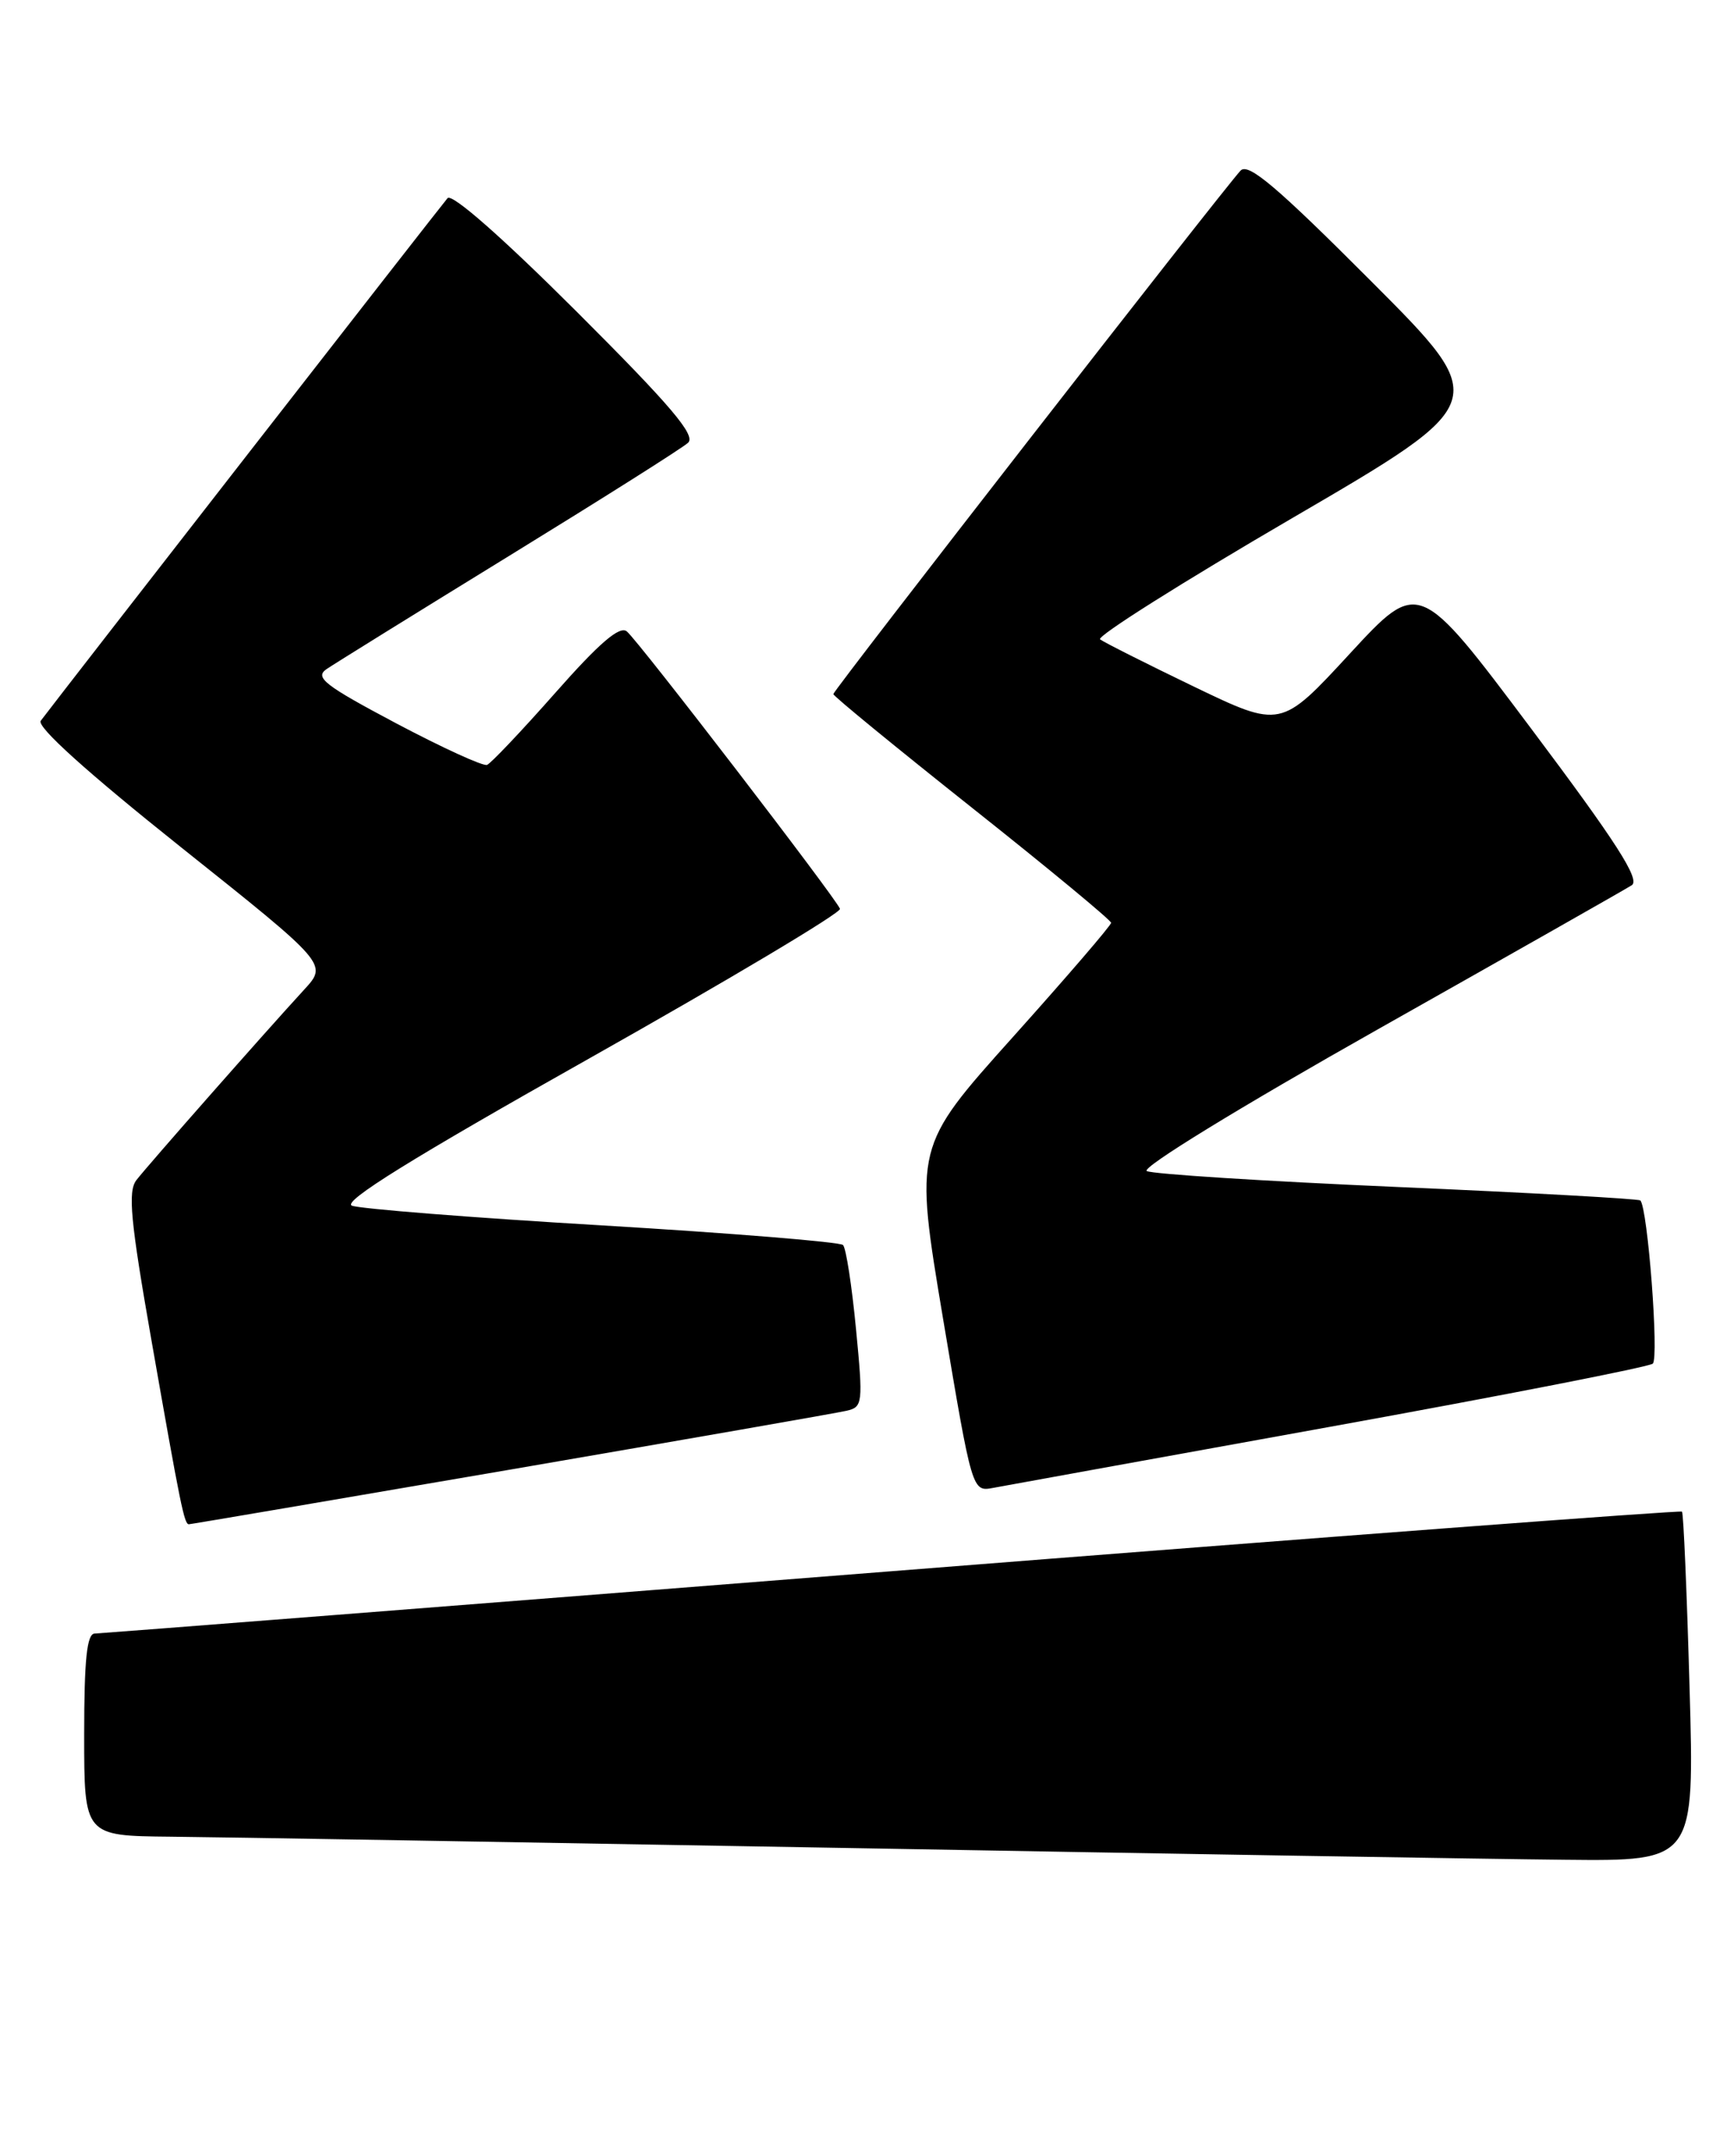 <?xml version="1.0" encoding="UTF-8" standalone="no"?>
<!DOCTYPE svg PUBLIC "-//W3C//DTD SVG 1.1//EN" "http://www.w3.org/Graphics/SVG/1.1/DTD/svg11.dtd" >
<svg xmlns="http://www.w3.org/2000/svg" xmlns:xlink="http://www.w3.org/1999/xlink" version="1.1" viewBox="0 0 206 256">
 <g >
 <path fill="currentColor"
d=" M 200.72 200.40 C 200.40 189.08 200.00 179.67 199.82 179.50 C 199.64 179.33 157.43 182.51 106.00 186.57 C 54.57 190.63 11.94 193.96 11.25 193.98 C 10.32 193.99 10.00 197.08 10.00 206.00 C 10.00 218.00 10.00 218.00 20.25 218.10 C 25.89 218.15 62.00 218.76 100.50 219.44 C 139.00 220.13 177.43 220.76 185.90 220.84 C 201.31 221.00 201.31 221.00 200.72 200.40 Z  M 60.67 174.50 C 81.47 170.92 99.42 167.79 100.54 167.53 C 102.50 167.09 102.55 166.68 101.69 157.78 C 101.20 152.68 100.51 148.20 100.15 147.84 C 99.79 147.48 86.90 146.43 71.50 145.51 C 56.10 144.60 42.74 143.54 41.81 143.17 C 40.62 142.70 48.95 137.53 70.10 125.63 C 86.59 116.34 99.95 108.38 99.79 107.92 C 99.36 106.71 75.87 76.14 74.47 74.98 C 73.62 74.27 71.21 76.34 65.99 82.25 C 61.98 86.79 58.32 90.65 57.86 90.83 C 57.40 91.01 52.54 88.79 47.06 85.89 C 38.54 81.37 37.35 80.45 38.80 79.45 C 39.74 78.81 49.50 72.76 60.50 66.00 C 71.50 59.24 81.06 53.21 81.74 52.58 C 82.70 51.71 79.69 48.17 68.51 37.01 C 59.68 28.20 53.70 22.94 53.17 23.53 C 52.46 24.33 7.56 81.99 4.84 85.59 C 4.32 86.28 10.33 91.70 21.47 100.58 C 38.92 114.48 38.92 114.48 36.16 117.49 C 31.47 122.59 17.53 138.41 16.20 140.14 C 15.17 141.48 15.50 144.95 17.99 159.14 C 21.47 178.97 21.89 181.00 22.44 181.00 C 22.65 181.00 39.86 178.07 60.67 174.50 Z  M 158.00 169.43 C 178.62 165.70 195.88 162.32 196.35 161.93 C 197.11 161.28 195.75 143.40 194.87 142.55 C 194.67 142.35 181.68 141.63 166.00 140.95 C 150.32 140.27 136.93 139.42 136.24 139.06 C 135.52 138.69 147.20 131.53 163.74 122.20 C 179.56 113.28 193.11 105.60 193.85 105.12 C 194.89 104.46 192.02 100.00 181.88 86.49 C 168.56 68.74 168.56 68.74 160.36 77.62 C 152.17 86.50 152.17 86.50 141.83 81.53 C 136.15 78.79 131.14 76.27 130.69 75.92 C 130.25 75.57 140.53 69.09 153.54 61.51 C 177.20 47.72 177.20 47.72 162.87 33.37 C 151.69 22.17 148.29 19.29 147.38 20.26 C 145.36 22.41 99.00 81.97 99.00 82.42 C 99.00 82.66 106.43 88.74 115.50 95.94 C 124.58 103.14 132.00 109.28 132.00 109.58 C 132.00 109.89 126.74 116.00 120.31 123.17 C 108.62 136.20 108.62 136.20 112.05 156.68 C 115.49 177.15 115.49 177.15 117.99 176.68 C 119.37 176.42 137.38 173.16 158.00 169.43 Z "/>
</g>
</svg>